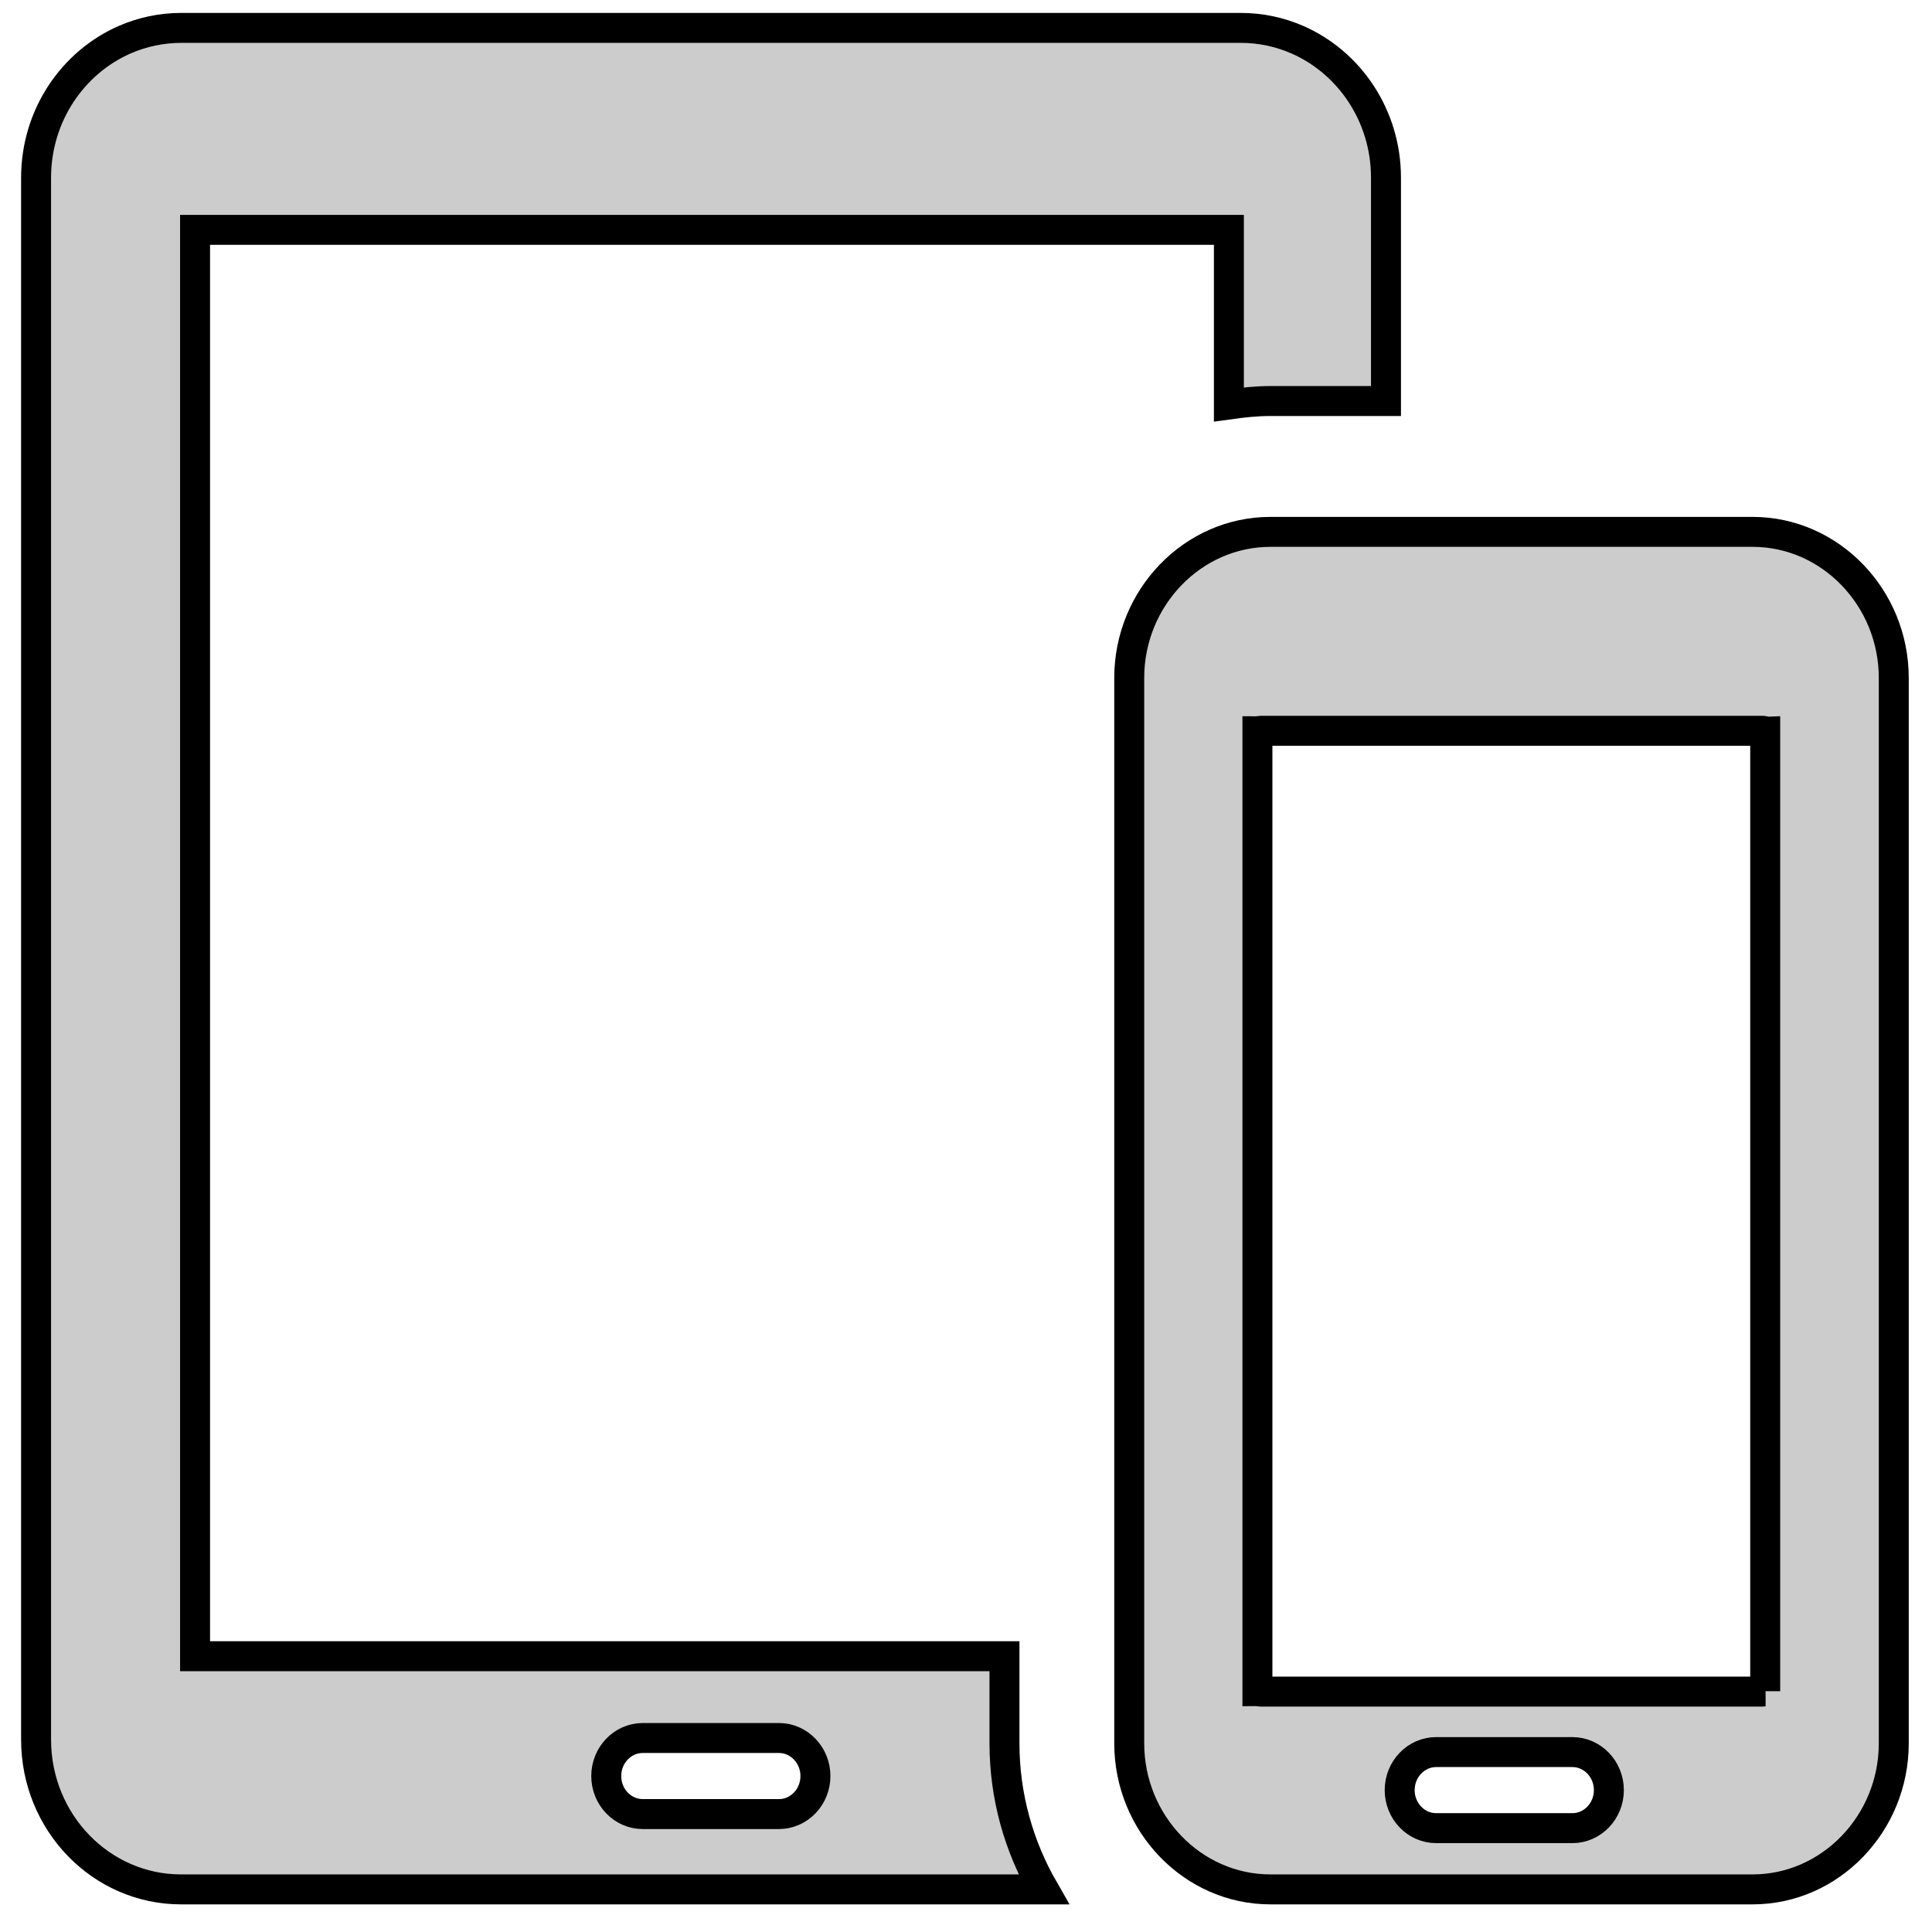 <?xml version="1.0" encoding="UTF-8" standalone="no"?>
<!-- Generator: Adobe Illustrator 19.0.0, SVG Export Plug-In . SVG Version: 6.00 Build 0)  -->

<svg
   xmlns:dc="http://purl.org/dc/elements/1.1/"
   xmlns:cc="http://creativecommons.org/ns#"
   xmlns:rdf="http://www.w3.org/1999/02/22-rdf-syntax-ns#"
   xmlns:svg="http://www.w3.org/2000/svg"
   xmlns="http://www.w3.org/2000/svg"
   xmlns:sodipodi="http://sodipodi.sourceforge.net/DTD/sodipodi-0.dtd"
   xmlns:inkscape="http://www.inkscape.org/namespaces/inkscape"
   version="1.1"
   id="Capa_1"
   x="0px"
   y="0px"
   viewBox="0 0 32 32"
   xml:space="preserve"
   inkscape:version="0.91 r13725"
   sodipodi:docname="electronics.svg"
   width="32"
   height="32"><defs
     id="defs41" /><sodipodi:namedview
     pagecolor="#ffffff"
     bordercolor="#666666"
     borderopacity="1"
     objecttolerance="10"
     gridtolerance="10"
     guidetolerance="10"
     inkscape:pageopacity="0"
     inkscape:pageshadow="2"
     inkscape:window-width="1872"
     inkscape:window-height="1059"
     id="namedview39"
     showgrid="false"
     inkscape:zoom="10.911464"
     inkscape:cx="26.333144"
     inkscape:cy="28.694095"
     inkscape:window-x="48"
     inkscape:window-y="21"
     inkscape:window-maximized="1"
     inkscape:current-layer="Capa_1" /><g
     id="g3"
     style="fill:#cccccc;fill-opacity:1;stroke:#000000;stroke-opacity:1;stroke-width:7.877;stroke-miterlimit:4;stroke-dasharray:none"
     transform="matrix(0.063,0,0,0.063,0.566,0.462)"><g
       id="g5"
       style="fill:#cccccc;fill-opacity:1;stroke:#000000;stroke-opacity:1;stroke-width:7.877;stroke-miterlimit:4;stroke-dasharray:none"><path
         d="m 488.9,444.2 0,-71.3 0,-169.1 0,-21.6 0,-11.3 c 0,-21.1 -16.7,-38.4 -37.1,-38.4 l -126.8,0 c -20.4,0 -37.1,17.3 -37.1,38.4 l 0,11.3 0,262 0,6.8 c 0,21.1 16.7,38.4 37.1,38.4 l 126.8,0 c 20.4,0 37.1,-17.3 37.1,-38.4 l 0,-6.8 0,0 z m -84.5,29.1 -35.8,0 c -5.3,0 -9.6,-4.5 -9.6,-10 0,-5.5 4.3,-10 9.6,-10 l 35.8,0 c 5.3,0 9.6,4.5 9.6,10 0,5.5 -4.3,10 -9.6,10 z m 50.8,-36 c -0.2,0 -0.5,0.1 -0.7,0.1 l -132.2,0 c -0.2,0 -0.5,-0.1 -0.7,-0.1 l 0,-252.4 c 0.2,0 0.5,-0.1 0.7,-0.1 l 132.2,0 c 0.2,0 0.4,0.1 0.6,0.1 l 0,252.4 0.1,0 z m -349.5,52.1 62.8,0 96.9,0 C 258.9,478.1 255.1,465 255.1,451 l 0,-22.9 -35.7,0 -177.1,0 0,-375 271.8,0 0,45.9 c 3.6,-0.5 7.2,-0.9 10.9,-0.9 l 30.4,0 0,-46.8 0,-6.3 0,-5.6 C 355.4,23.1 345.8,9.1 332.1,3.1 327.5,1.1 322.5,0 317.2,0 L 168.6,0 38.7,0 C 33.4,0 28.4,1.1 23.8,3.1 10.1,9.1 0.5,23.1 0.5,39.4 l 0,7.1 0,355.4 0,48.1 c 0,21.8 17.1,39.4 38.1,39.4 l 67.1,0 0,0 z m 54.3,-39.8 35.8,0 c 5.3,0 9.6,4.5 9.6,10 0,5.5 -4.3,10 -9.6,10 l -35.8,0 c -5.3,0 -9.6,-4.5 -9.6,-10 0,-5.5 4.3,-10 9.6,-10 z"
         id="path7"
         style="fill:#cccccc;fill-opacity:1;stroke:#000000;stroke-opacity:1;stroke-width:7.877;stroke-miterlimit:4;stroke-dasharray:none"
         inkscape:connector-curvature="0" /></g></g><g
     id="g9"
     transform="translate(0,-457.4)" /><g
     id="g11"
     transform="translate(0,-457.4)" /><g
     id="g13"
     transform="translate(0,-457.4)" /><g
     id="g15"
     transform="translate(0,-457.4)" /><g
     id="g17"
     transform="translate(0,-457.4)" /><g
     id="g19"
     transform="translate(0,-457.4)" /><g
     id="g21"
     transform="translate(0,-457.4)" /><g
     id="g23"
     transform="translate(0,-457.4)" /><g
     id="g25"
     transform="translate(0,-457.4)" /><g
     id="g27"
     transform="translate(0,-457.4)" /><g
     id="g29"
     transform="translate(0,-457.4)" /><g
     id="g31"
     transform="translate(0,-457.4)" /><g
     id="g33"
     transform="translate(0,-457.4)" /><g
     id="g35"
     transform="translate(0,-457.4)" /><g
     id="g37"
     transform="translate(0,-457.4)" /></svg>